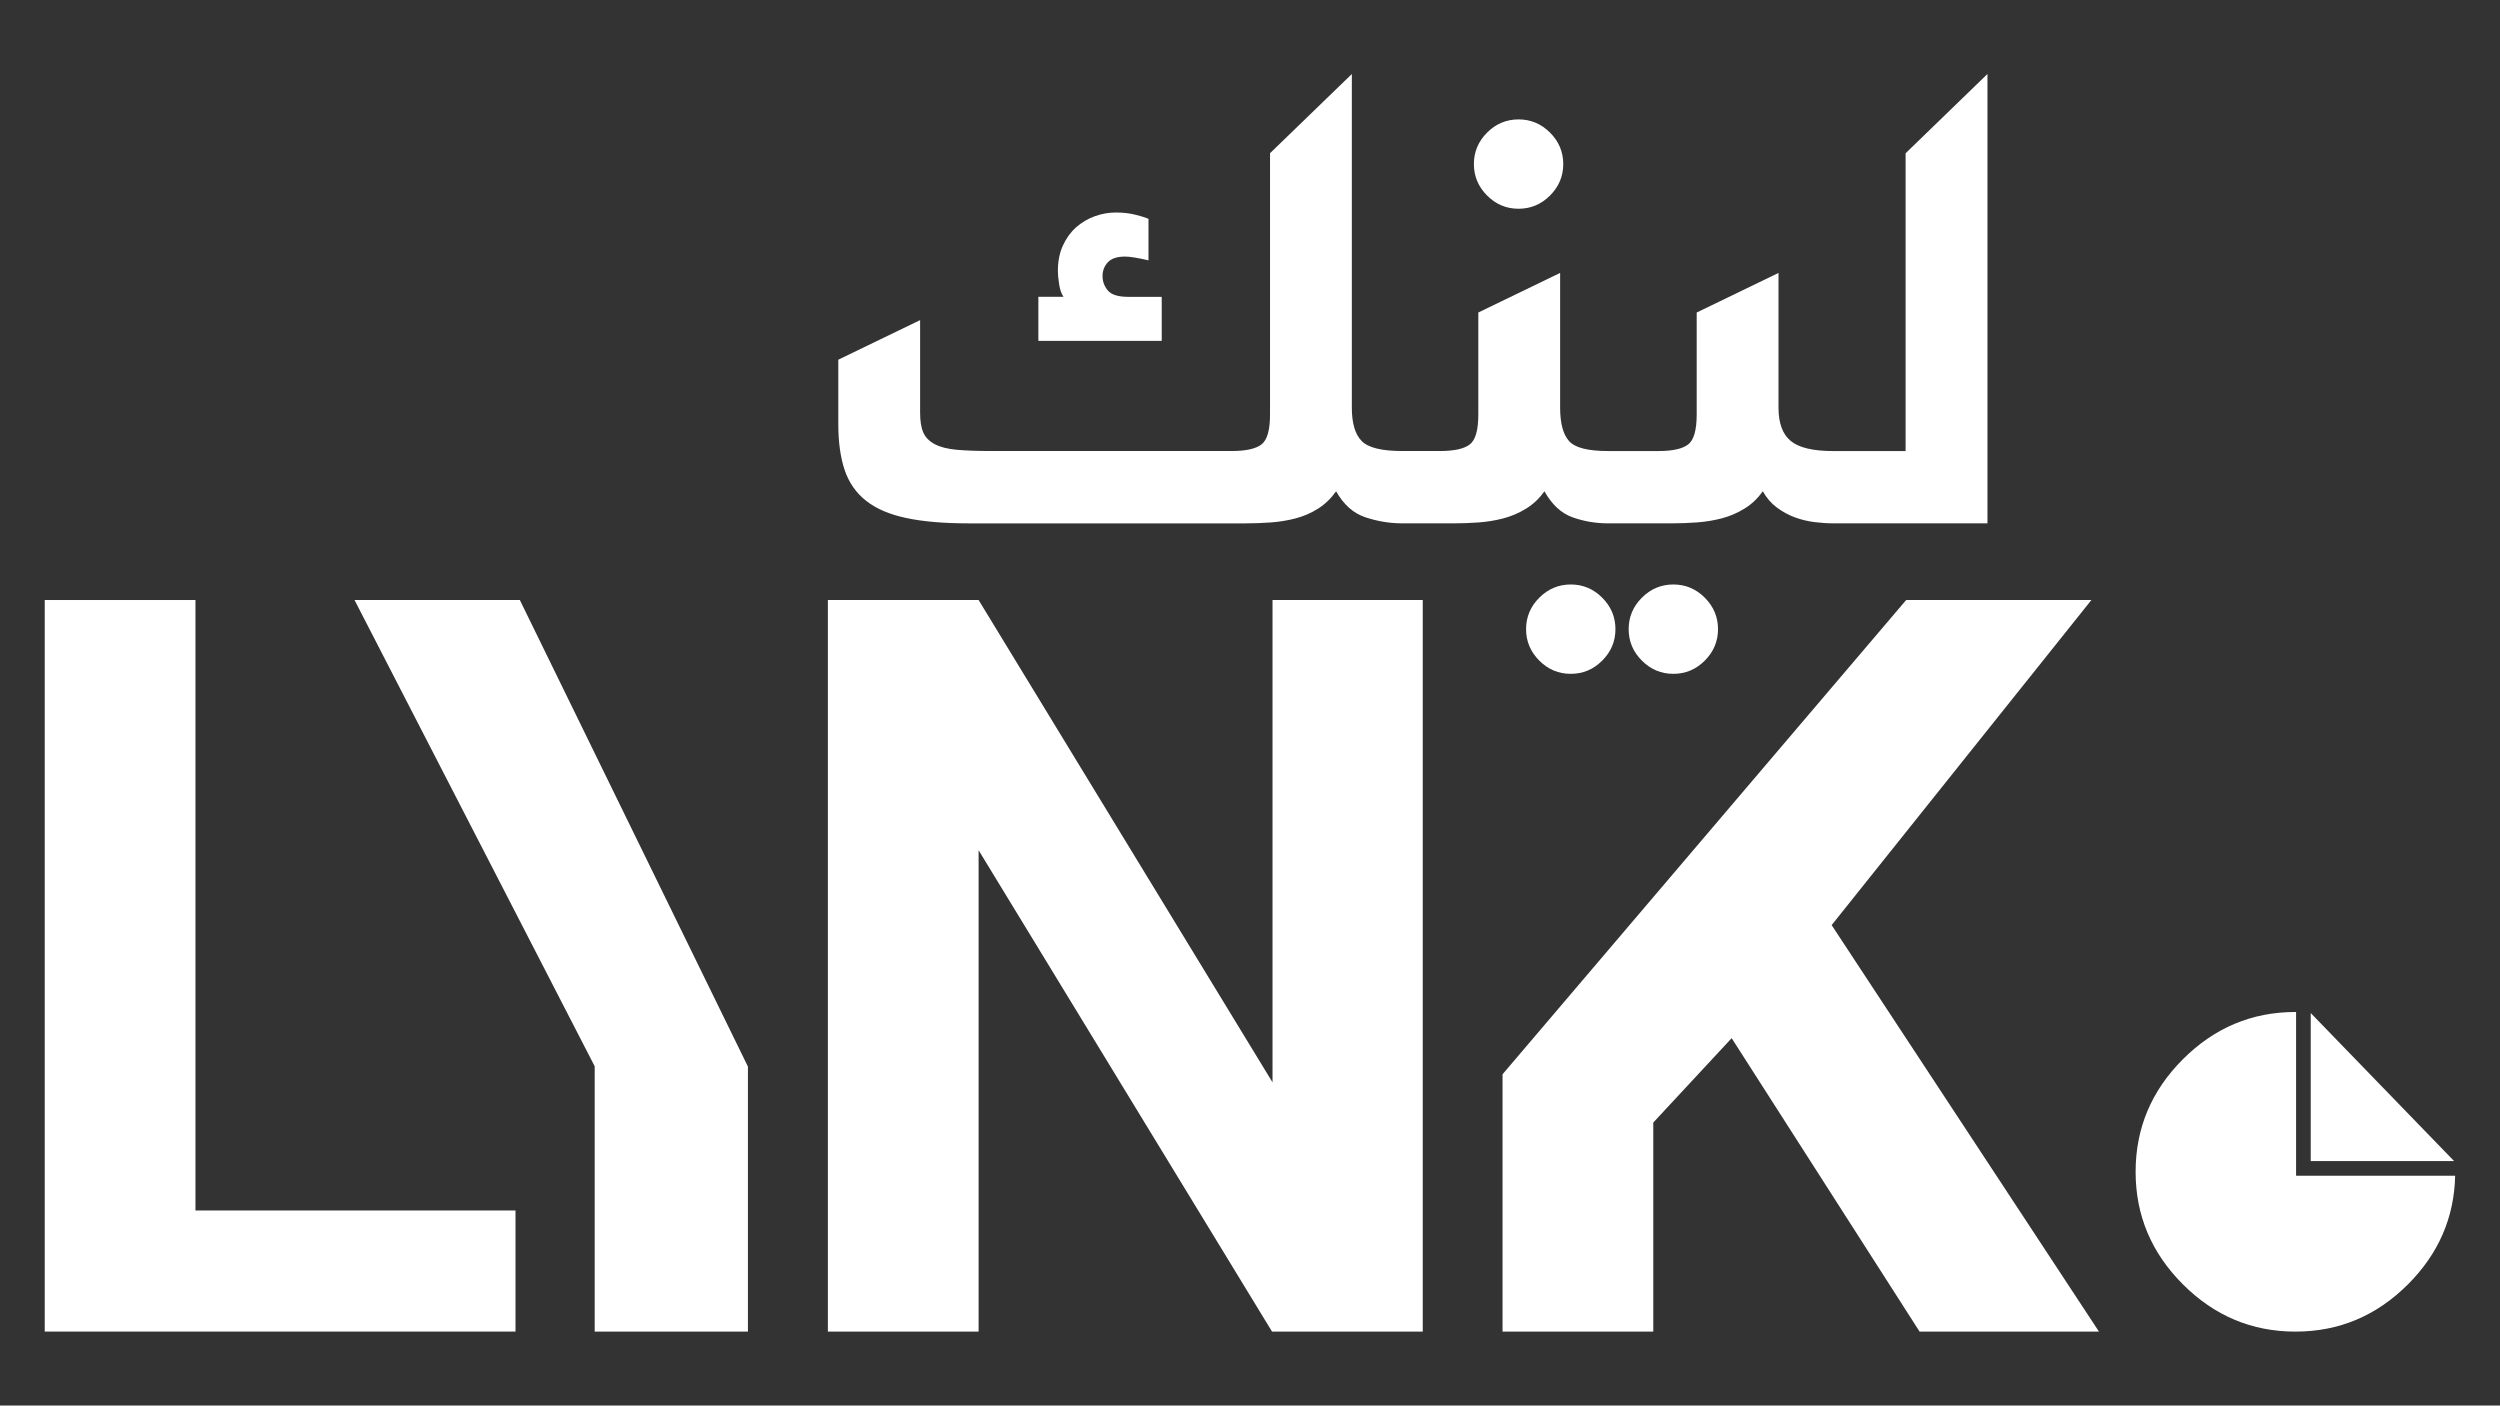 <?xml version="1.0" encoding="UTF-8"?><svg id="a" xmlns="http://www.w3.org/2000/svg" viewBox="0 0 1366 768"><rect x="0" y="0" width="1366" height="768" fill="#333333" stroke="none"/><polygon points="24.44 327.85 24.44 727.57 281.67 727.57 281.67 661.41 106.8 661.41 106.8 327.85 24.44 327.85" style="fill:#fff;"/><polygon points="777.39 727.57 695.03 727.57 534.71 464.57 534.71 727.57 452.35 727.57 452.35 327.85 534.71 327.85 695.31 591.4 695.31 327.85 777.39 327.85 777.39 727.57" style="fill:#fff;"/><polygon points="284.04 327.85 193.71 327.85 324.94 582.62 324.94 727.57 408.67 727.57 408.67 582.8 284.04 327.85" style="fill:#fff;"/><polygon points="1000.81 505.48 1142.74 327.85 1041.53 327.85 820.99 586.99 820.99 727.57 903.35 727.57 903.35 613.36 946.18 567.25 1048.85 727.57 1146.86 727.57 1000.81 505.48" style="fill:#fff;"/><path d="M634.76,162.2h-18.23c-5.5,0-9.23-1.14-11.18-3.44-1.95-2.29-2.92-4.93-2.92-7.91s.97-5.5,2.92-7.57c1.94-2.06,5.1-3.09,9.46-3.09,2.52,0,6.76,.69,12.72,2.06v-22.69c-2.3-.92-4.93-1.72-7.91-2.41s-6.3-1.03-9.97-1.03c-3.9,0-7.73,.69-11.52,2.06-3.78,1.38-7.17,3.39-10.14,6.02-2.98,2.64-5.39,5.96-7.22,9.97-1.84,4.01-2.75,8.65-2.75,13.93,0,1.83,.23,4.24,.69,7.22s1.26,5.27,2.4,6.87h-13.75v24.07h67.4v-24.06Z" style="fill:#fff;"/><path d="M829.74,114.06c6.64,0,12.38-2.41,17.19-7.22,4.81-4.81,7.23-10.54,7.23-17.19s-2.41-12.38-7.23-17.19c-4.81-4.82-10.55-7.22-17.19-7.22s-12.38,2.4-17.19,7.22c-4.81,4.81-7.22,10.54-7.22,17.19s2.41,12.38,7.22,17.19c4.8,4.82,10.53,7.22,17.19,7.22" style="fill:#fff;"/><path d="M858.26,319.36c-6.65,0-12.38,2.41-17.19,7.22-4.81,4.81-7.22,10.54-7.22,17.19s2.41,12.38,7.22,17.19c4.81,4.82,10.54,7.22,17.19,7.22s12.38-2.4,17.19-7.22c4.82-4.81,7.23-10.55,7.23-17.19s-2.41-12.38-7.23-17.19c-4.8-4.82-10.54-7.22-17.19-7.22" style="fill:#fff;"/><path d="M914.31,319.36c-6.65,0-12.38,2.41-17.19,7.22-4.82,4.81-7.22,10.54-7.22,17.19s2.4,12.38,7.22,17.19c4.81,4.82,10.54,7.22,17.19,7.22s12.38-2.4,17.19-7.22c4.81-4.81,7.22-10.55,7.22-17.19s-2.41-12.38-7.22-17.19c-4.8-4.82-10.54-7.22-17.19-7.22" style="fill:#fff;"/><path d="M1041.22,83.74V246.46h-39.54c-11,0-18.74-1.83-23.21-5.51-4.47-3.66-6.7-9.74-6.7-18.23v-73.59l-44.7,21.63v55.74c0,8.48-1.54,13.93-4.64,16.33-3.1,2.41-8.55,3.62-16.33,3.62h-27.51c-11,0-18.11-1.83-21.32-5.51-3.22-3.66-4.82-9.74-4.82-18.23v-73.59l-44.7,21.63v55.74c0,8.48-1.54,13.93-4.64,16.33-3.09,2.41-8.54,3.62-16.33,3.62h-20.63c-11.23,0-18.63-1.83-22.18-5.51-3.56-3.66-5.33-9.74-5.33-18.23V40.45l-44.7,43.26V226.49c0,8.48-1.54,13.93-4.64,16.33-3.1,2.41-8.54,3.62-16.33,3.62h-131.02c-7.8,0-14.22-.23-19.26-.69-5.05-.46-9.06-1.49-12.03-3.1-2.98-1.6-5.05-3.72-6.19-6.36-1.15-2.63-1.72-6.24-1.72-10.83v-50.55l-44.7,21.63v35.11c0,9.86,1.15,18.23,3.45,25.1,2.3,6.88,6.2,12.5,11.7,16.85,5.51,4.36,12.85,7.51,22.03,9.45,9.18,1.95,20.55,2.92,34.09,2.92h151.14c4.59,0,9.24-.17,13.95-.51,4.7-.35,9.23-1.09,13.6-2.24,4.36-1.15,8.43-2.92,12.22-5.33,3.79-2.41,7.06-5.56,9.82-9.46,4.12,7.34,9.52,12.1,16.16,14.27,6.46,2.11,12.91,3.19,19.36,3.25,.09,0,.17,.01,.25,.01h28.2c4.58,0,9.22-.17,13.92-.51,4.7-.35,9.23-1.09,13.58-2.24,4.35-1.15,8.48-2.92,12.38-5.33,3.9-2.41,7.22-5.56,9.97-9.46,4.12,7.34,9.28,12.1,15.47,14.27,6.19,2.18,12.6,3.26,19.26,3.26h34.73c4.58,0,9.23-.17,13.93-.51,4.7-.35,9.22-1.09,13.58-2.24,4.36-1.15,8.48-2.92,12.38-5.33,3.9-2.41,7.22-5.56,9.97-9.46,2.06,3.67,4.64,6.65,7.74,8.94,3.09,2.3,6.36,4.07,9.8,5.33,3.44,1.26,6.99,2.12,10.66,2.58,3.66,.46,7.1,.68,10.31,.68h84.25V40.42l-44.73,43.32Z" style="fill:#fff;"/><g><path d="M1254.58,642.4v-89.45c-.12,0-.23,0-.35,0-23.8,0-44.27,8.61-61.5,25.83-17.22,17.22-25.83,37.7-25.83,61.49s8.61,44.27,25.83,61.49c17.22,17.22,37.7,25.83,61.5,25.83s44.27-8.61,61.49-25.83c16.7-16.7,25.28-36.49,25.78-59.35h-86.93Z" style="fill:#fff;"/><polygon points="1262.58 553.53 1262.58 634.4 1340.91 634.4 1262.58 553.53" style="fill:#fff;"/></g></svg>